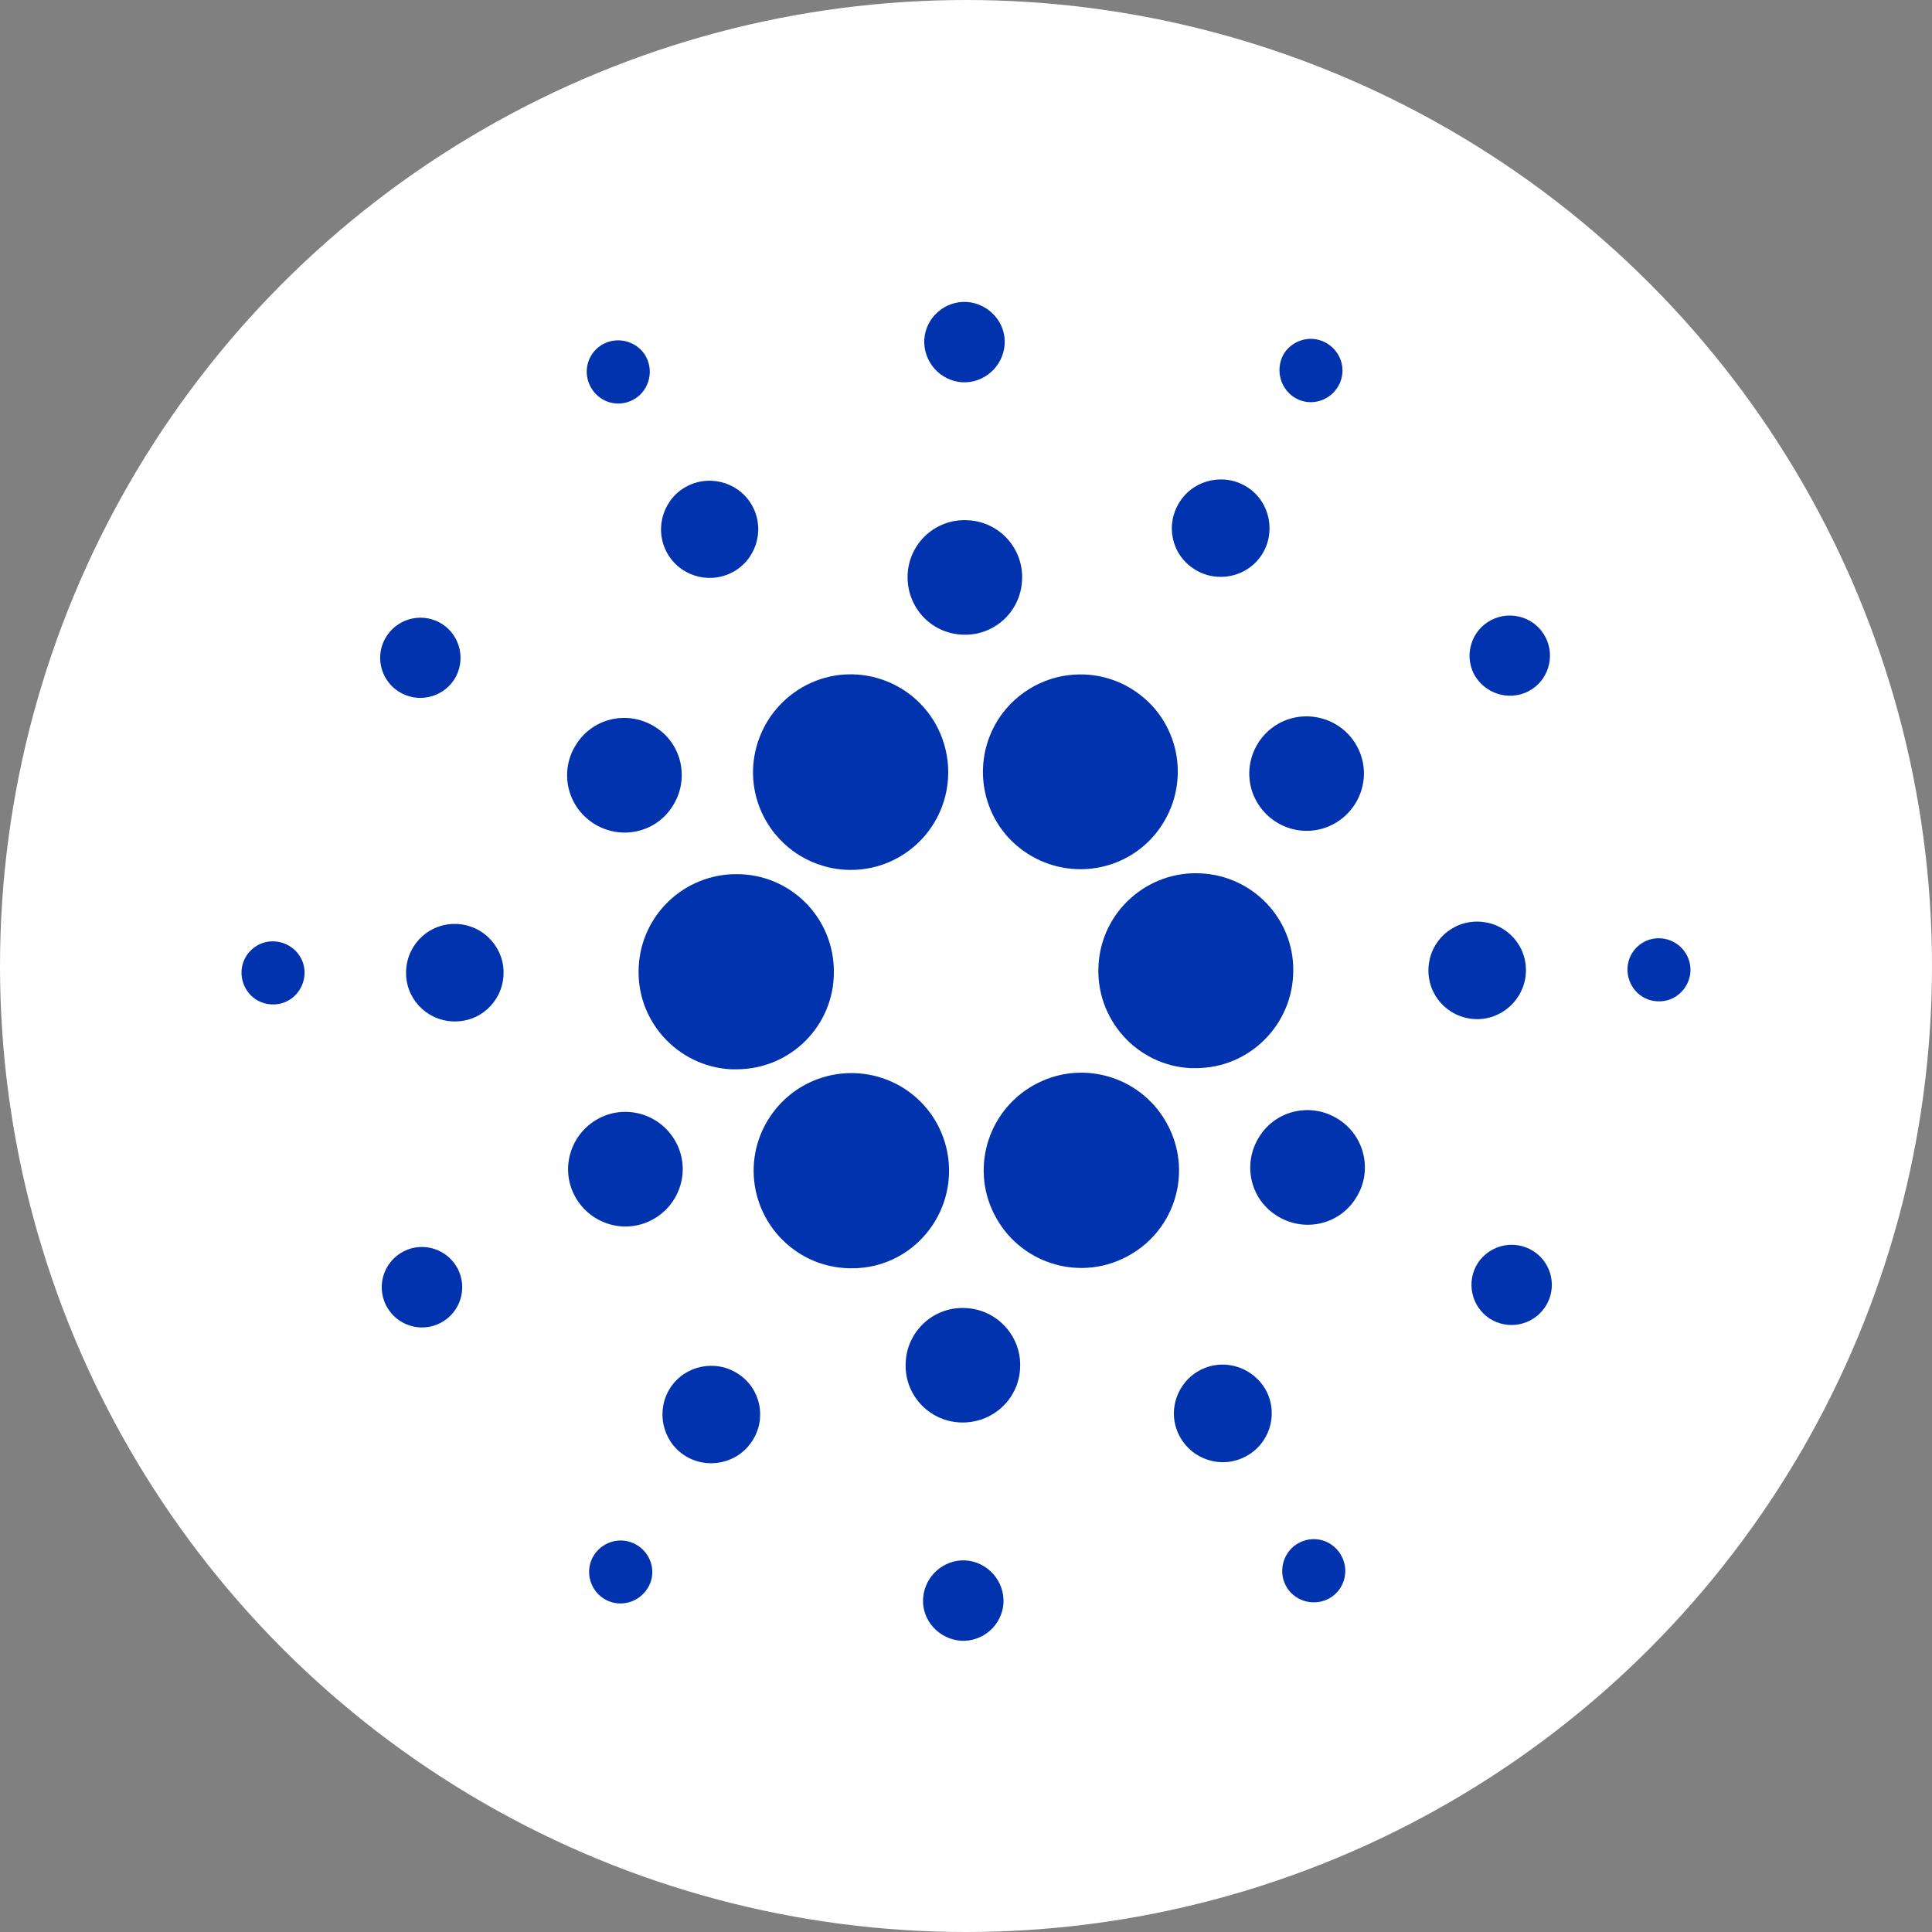 <?xml version="1.0" encoding="UTF-8"?>
<svg width="64px" height="64px" viewBox="0 0 64 64" version="1.1" xmlns="http://www.w3.org/2000/svg" xmlns:xlink="http://www.w3.org/1999/xlink">
    <rect x="0" y="0" width="64" height="64" fill="#808080" stroke="none"/>
    <title>img / logo / projects / bnb chain / ADA</title>
    <g id="img-/-logo-/-projects-/-bnb-chain-/-ADA" stroke="none" stroke-width="1" fill="none" fill-rule="evenodd">
        <circle id="Oval" fill="#FFFFFF" cx="32" cy="32" r="32"></circle>
        <g id="cardano-ada-logo" transform="translate(8, 10)" fill="#0033AD" fill-rule="nonzero">
            <path d="M13.159,22.017 C13.056,23.796 14.426,25.319 16.205,25.422 C16.269,25.422 16.333,25.422 16.397,25.422 C18.189,25.422 19.635,23.975 19.623,22.183 C19.623,20.391 18.176,18.945 16.384,18.958 C14.669,18.958 13.248,20.302 13.159,22.017 Z" id="Path"></path>
            <path d="M1.102,21.185 C0.526,21.147 0.027,21.595 0.001,22.171 C-0.025,22.746 0.411,23.246 0.987,23.271 C1.563,23.31 2.049,22.862 2.087,22.286 C2.126,21.71 1.678,21.223 1.102,21.185 C1.102,21.185 1.102,21.185 1.102,21.185 Z" id="Path"></path>
            <path d="M12.954,3.253 C13.466,2.997 13.671,2.357 13.415,1.845 C13.159,1.333 12.519,1.128 12.007,1.384 C11.495,1.64 11.29,2.267 11.546,2.779 C11.802,3.304 12.429,3.522 12.954,3.253 C12.941,3.253 12.954,3.253 12.954,3.253 Z" id="Path"></path>
            <path d="M16.231,8.974 C17.024,8.578 17.344,7.605 16.948,6.811 C16.551,6.018 15.578,5.698 14.784,6.094 C13.991,6.491 13.671,7.464 14.068,8.258 C14.464,9.051 15.437,9.371 16.231,8.974 Z" id="Path"></path>
            <path d="M5.198,12.904 C5.812,13.3 6.631,13.134 7.041,12.52 C7.438,11.905 7.271,11.086 6.657,10.677 C6.042,10.28 5.223,10.446 4.814,11.061 C4.814,11.061 4.814,11.061 4.814,11.061 C4.404,11.675 4.583,12.507 5.198,12.904 Z" id="Path"></path>
            <path d="M7.156,20.609 C6.26,20.558 5.505,21.236 5.454,22.132 C5.402,23.028 6.081,23.783 6.977,23.834 C7.873,23.886 8.628,23.207 8.679,22.311 C8.679,22.311 8.679,22.311 8.679,22.311 C8.73,21.428 8.052,20.66 7.156,20.609 Z" id="Path"></path>
            <path d="M5.377,31.45 C4.724,31.783 4.455,32.576 4.788,33.242 C5.121,33.895 5.914,34.164 6.58,33.831 C7.233,33.498 7.502,32.704 7.169,32.039 C7.169,32.039 7.169,32.039 7.169,32.039 C6.836,31.386 6.03,31.117 5.377,31.45 C5.377,31.45 5.377,31.45 5.377,31.45 Z" id="Path"></path>
            <path d="M11.649,17.268 C12.532,17.844 13.709,17.601 14.272,16.718 C14.848,15.835 14.605,14.657 13.722,14.094 C12.839,13.518 11.661,13.761 11.098,14.644 C10.522,15.515 10.765,16.692 11.649,17.268 C11.649,17.268 11.649,17.268 11.649,17.268 Z" id="Path"></path>
            <path d="M31.552,8.846 C32.294,9.333 33.305,9.128 33.792,8.386 C34.278,7.643 34.073,6.632 33.331,6.146 C32.588,5.659 31.577,5.864 31.091,6.606 C31.091,6.606 31.091,6.606 31.091,6.606 C30.592,7.362 30.796,8.36 31.552,8.846 C31.552,8.846 31.552,8.846 31.552,8.846 Z" id="Path"></path>
            <path d="M34.854,3.151 C35.34,3.471 35.98,3.33 36.3,2.843 C36.62,2.357 36.479,1.717 35.993,1.397 C35.507,1.077 34.867,1.218 34.547,1.691 C34.24,2.178 34.38,2.831 34.854,3.151 C34.854,3.151 34.854,3.151 34.854,3.151 Z" id="Path"></path>
            <path d="M31.795,18.932 C30.016,18.83 28.48,20.199 28.39,21.979 C28.288,23.758 29.657,25.294 31.436,25.383 C31.5,25.383 31.564,25.383 31.616,25.383 C33.395,25.383 34.841,23.937 34.841,22.145 C34.854,20.443 33.51,19.022 31.795,18.932 L31.795,18.932 Z" id="Path"></path>
            <path d="M17.293,17.038 C17.843,18.126 18.957,18.817 20.186,18.817 C21.965,18.817 23.411,17.371 23.411,15.579 C23.411,15.08 23.296,14.58 23.066,14.12 C22.259,12.52 20.314,11.88 18.727,12.686 C17.127,13.505 16.487,15.451 17.293,17.038 L17.293,17.038 Z" id="Path"></path>
            <path d="M42.623,12.904 C43.276,12.571 43.532,11.765 43.199,11.112 C42.866,10.459 42.06,10.203 41.407,10.536 C40.754,10.869 40.498,11.662 40.818,12.315 C41.164,12.968 41.958,13.237 42.623,12.904 C42.623,12.904 42.623,12.904 42.623,12.904 Z" id="Path"></path>
            <path d="M34.432,13.928 C33.497,14.401 33.113,15.54 33.587,16.475 C34.06,17.409 35.199,17.793 36.134,17.32 C37.068,16.846 37.452,15.707 36.979,14.772 C36.505,13.838 35.366,13.467 34.432,13.928 Z" id="Path"></path>
            <path d="M23.872,2.664 C24.602,2.703 25.229,2.139 25.28,1.41 C25.331,0.68 24.755,0.053 24.026,0.002 C23.296,-0.037 22.669,0.514 22.618,1.243 C22.579,1.986 23.142,2.613 23.872,2.664 C23.872,2.664 23.872,2.664 23.872,2.664 Z" id="Path"></path>
            <path d="M23.859,11.022 C24.909,11.086 25.805,10.28 25.856,9.23 C25.92,8.181 25.114,7.285 24.064,7.234 C23.014,7.17 22.118,7.976 22.067,9.025 C22.016,10.075 22.81,10.971 23.859,11.022 C23.859,11.022 23.859,11.022 23.859,11.022 Z" id="Path"></path>
            <path d="M13.568,30.426 C14.503,29.953 14.887,28.813 14.413,27.879 C13.94,26.945 12.801,26.561 11.866,27.034 C10.932,27.508 10.548,28.647 11.021,29.581 C11.495,30.516 12.634,30.9 13.568,30.426 Z" id="Path"></path>
            <path d="M25.088,13.8 C24.115,15.297 24.525,17.294 26.022,18.267 C27.52,19.239 29.517,18.83 30.489,17.332 C31.462,15.835 31.052,13.838 29.555,12.865 C29.03,12.52 28.416,12.341 27.789,12.341 C26.701,12.341 25.69,12.891 25.088,13.8 Z" id="Path"></path>
            <path d="M30.707,27.316 C29.901,25.716 27.955,25.076 26.368,25.882 C24.768,26.689 24.128,28.634 24.934,30.221 C25.741,31.821 27.686,32.461 29.273,31.655 C29.273,31.655 29.273,31.655 29.273,31.655 C30.86,30.861 31.513,28.941 30.72,27.341 C30.72,27.329 30.72,27.329 30.707,27.316 Z" id="Path"></path>
            <path d="M36.351,27.085 C35.468,26.51 34.291,26.753 33.728,27.636 C33.152,28.519 33.395,29.697 34.278,30.26 C35.161,30.836 36.339,30.593 36.902,29.709 C37.478,28.839 37.235,27.661 36.351,27.085 C36.351,27.085 36.351,27.085 36.351,27.085 Z" id="Path"></path>
            <path d="M42.546,22.234 C42.598,21.339 41.919,20.583 41.023,20.532 C40.127,20.481 39.372,21.159 39.321,22.055 C39.27,22.951 39.948,23.706 40.844,23.758 C40.844,23.758 40.844,23.758 40.844,23.758 C41.727,23.809 42.495,23.118 42.546,22.234 Z" id="Path"></path>
            <path d="M47.013,21.083 C46.437,21.044 45.938,21.492 45.913,22.068 C45.887,22.644 46.322,23.143 46.898,23.169 C47.474,23.207 47.961,22.759 47.999,22.183 C48.025,21.607 47.589,21.121 47.013,21.083 Z" id="Path"></path>
            <path d="M42.802,31.45 C42.188,31.053 41.369,31.22 40.959,31.834 C40.562,32.448 40.729,33.268 41.343,33.677 C41.958,34.074 42.777,33.908 43.186,33.293 C43.596,32.679 43.417,31.847 42.802,31.45 C42.802,31.45 42.802,31.45 42.802,31.45 Z" id="Path"></path>
            <path d="M13.133,41.203 C12.647,40.883 12.007,41.024 11.687,41.498 C11.367,41.984 11.508,42.624 11.981,42.944 C12.468,43.264 13.108,43.123 13.428,42.65 C13.428,42.65 13.428,42.65 13.428,42.65 C13.76,42.176 13.62,41.523 13.133,41.203 Z" id="Path"></path>
            <path d="M35.046,41.101 C34.534,41.357 34.329,41.997 34.585,42.509 C34.841,43.021 35.481,43.226 35.993,42.97 C36.505,42.714 36.71,42.086 36.454,41.574 C36.198,41.05 35.571,40.832 35.046,41.101 C35.059,41.101 35.046,41.101 35.046,41.101 Z" id="Path"></path>
            <path d="M22.912,30.554 C23.885,29.057 23.475,27.06 21.978,26.074 C20.48,25.102 18.483,25.511 17.498,27.009 C16.512,28.506 16.935,30.503 18.432,31.488 C18.957,31.834 19.571,32.013 20.199,32.013 C21.299,32.026 22.31,31.476 22.912,30.554 Z" id="Path"></path>
            <path d="M16.448,35.508 C15.706,35.021 14.695,35.226 14.208,35.968 C13.722,36.711 13.927,37.722 14.669,38.208 C15.412,38.695 16.423,38.49 16.909,37.747 C16.909,37.747 16.909,37.747 16.909,37.747 C17.408,37.005 17.204,35.994 16.448,35.508 Z" id="Path"></path>
            <path d="M23.987,41.69 C23.258,41.651 22.63,42.214 22.579,42.944 C22.528,43.674 23.104,44.301 23.834,44.352 C24.563,44.39 25.19,43.84 25.242,43.11 C25.28,42.368 24.717,41.741 23.987,41.69 C23.987,41.69 23.987,41.69 23.987,41.69 Z" id="Path"></path>
            <path d="M24,33.332 C22.95,33.268 22.054,34.074 22.003,35.124 C21.939,36.173 22.746,37.069 23.795,37.12 C24.845,37.171 25.741,36.378 25.792,35.328 C25.856,34.292 25.05,33.383 24,33.332 C24,33.332 24,33.332 24,33.332 Z" id="Path"></path>
            <path d="M31.769,35.38 C30.976,35.789 30.656,36.762 31.065,37.555 C31.475,38.349 32.448,38.669 33.241,38.259 C34.035,37.863 34.355,36.89 33.958,36.096 C33.548,35.303 32.576,34.97 31.769,35.38 C31.769,35.38 31.769,35.38 31.769,35.38 Z" id="Path"></path>
        </g>
    </g>
</svg>